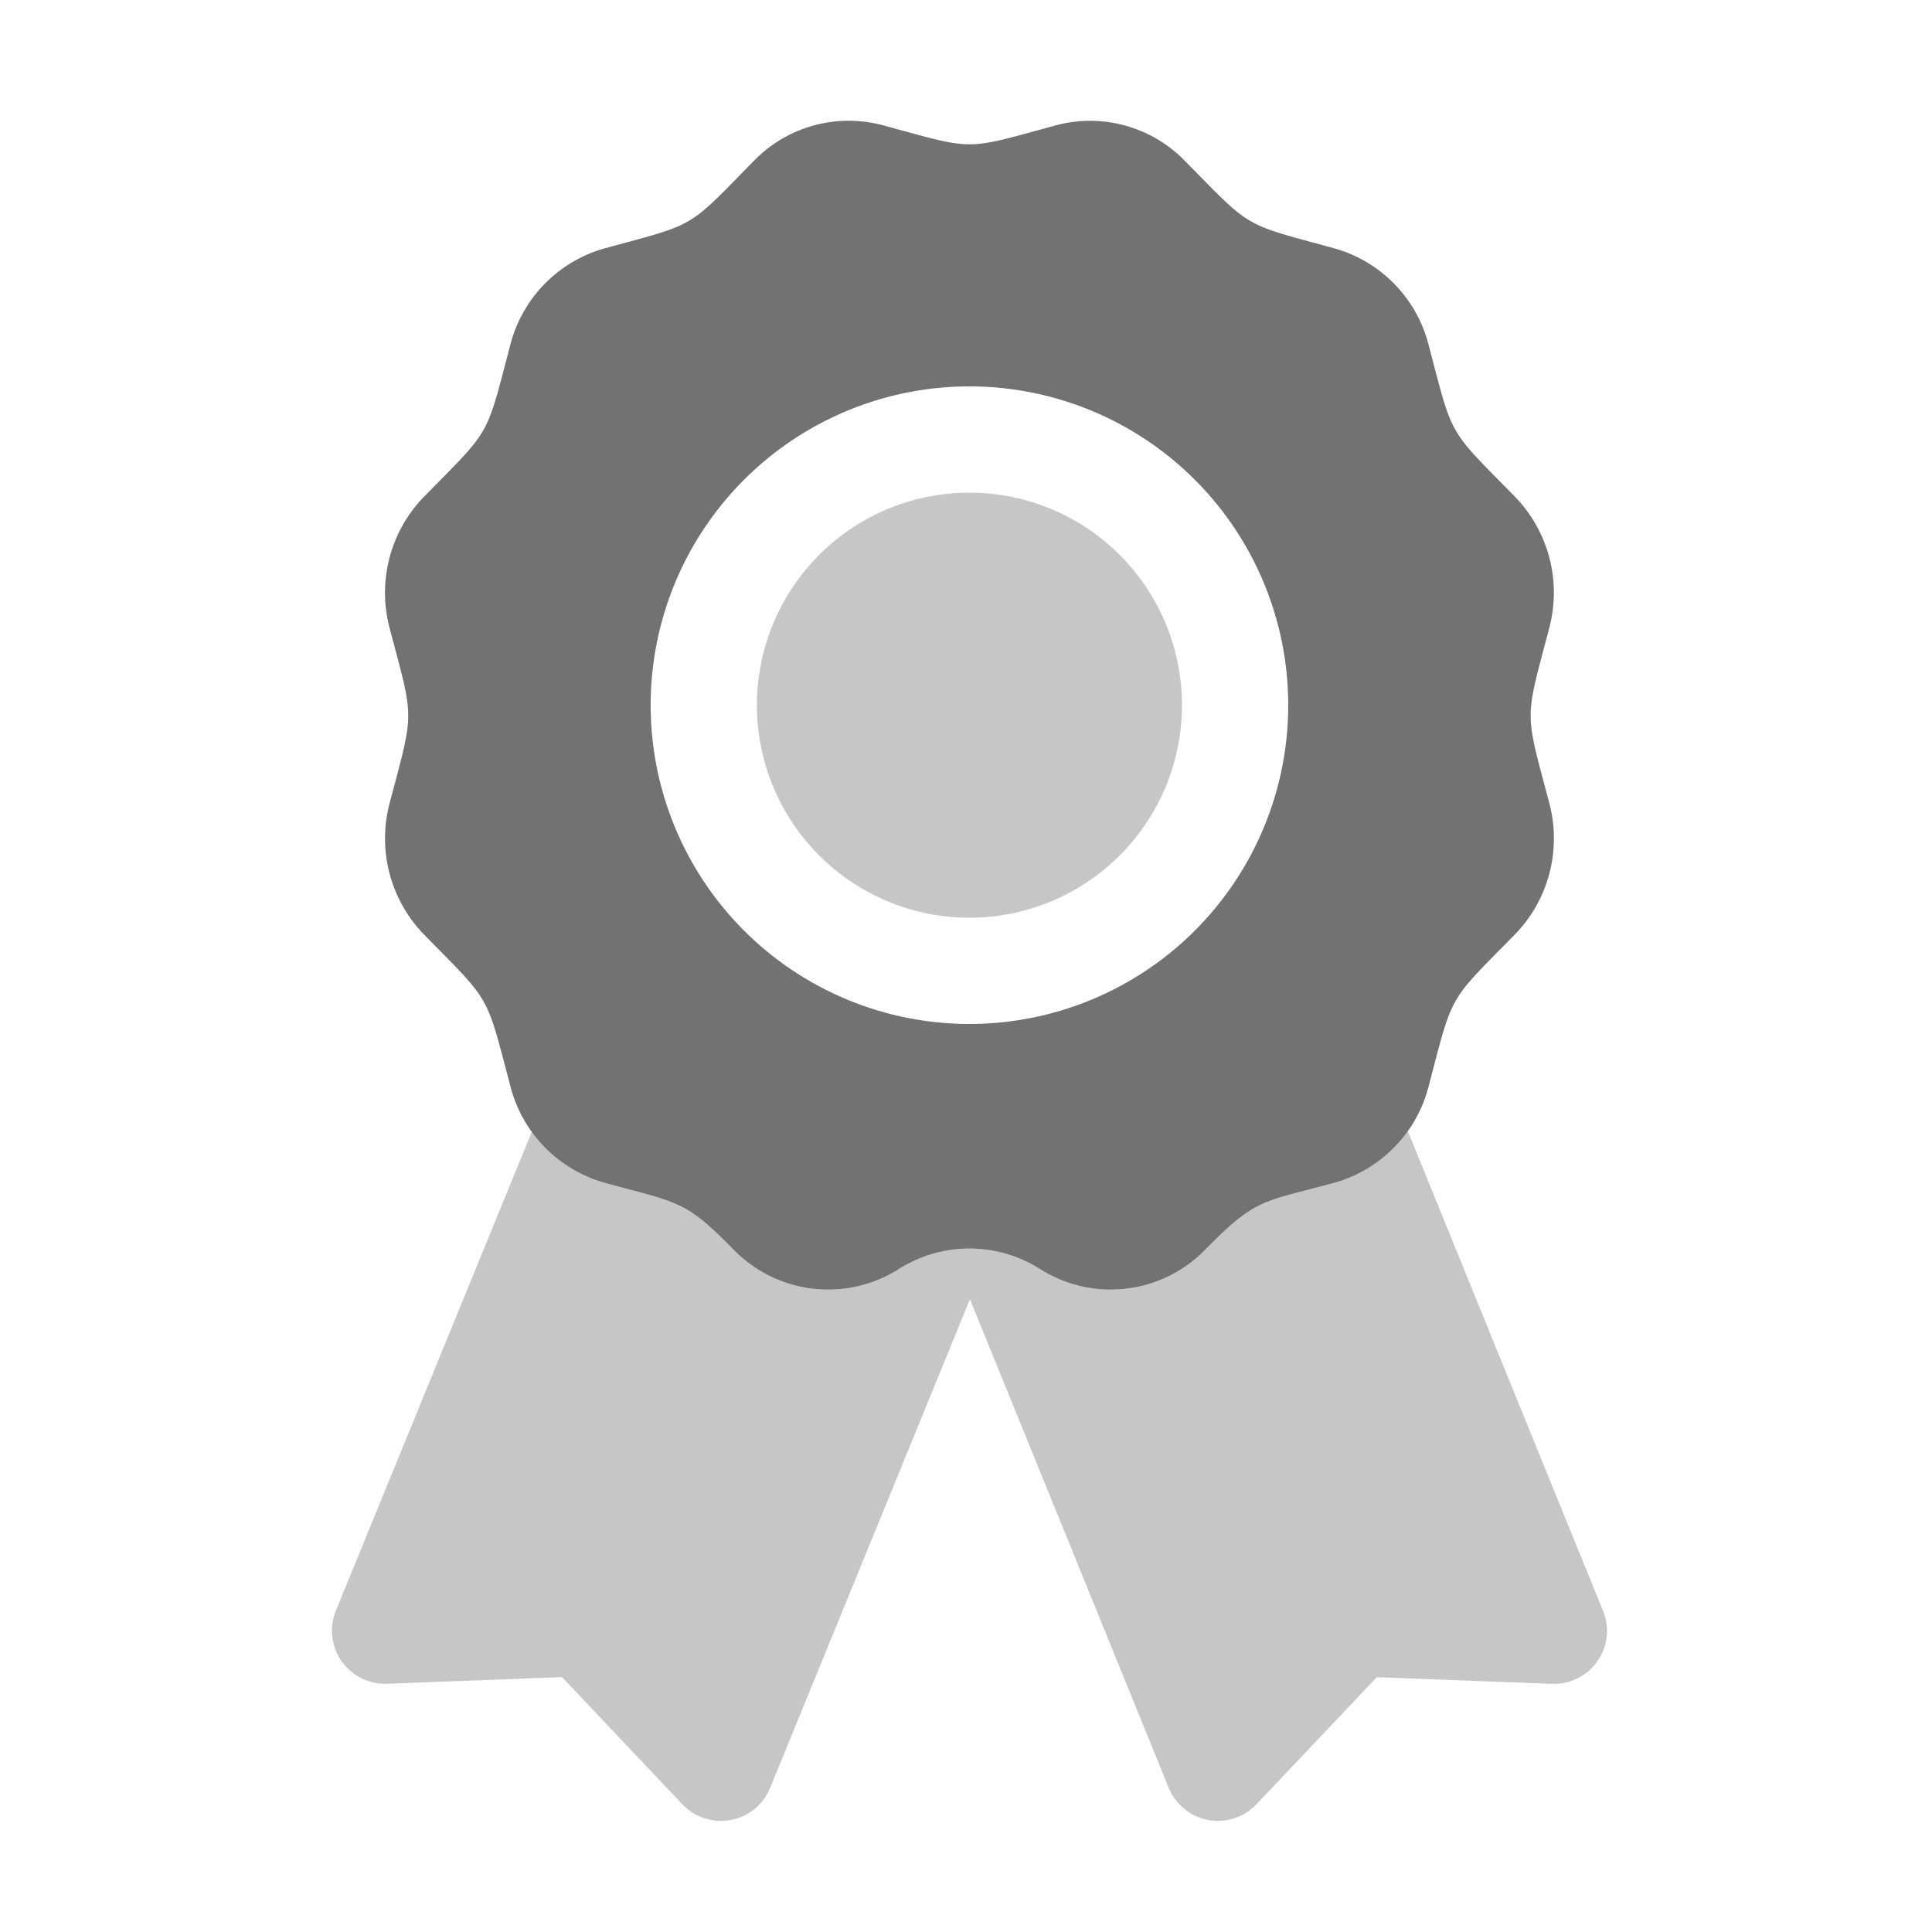﻿<?xml version='1.0' encoding='UTF-8'?>
<svg viewBox="-5.497 -2 32 32" xmlns="http://www.w3.org/2000/svg">
  <g transform="matrix(0.055, 0, 0, 0.055, 0, 0)">
    <defs>
      <style>.fa-secondary{opacity:.4}</style>
    </defs>
    <path d="M382.78, 448.69L324, 304.23A40.63 40.63 0 0 1 301.77, 319.85C280, 325.78 278.26, 324.44 263, 340A39.72 39.72 0 0 1 213.27, 345.82A39.68 39.68 0 0 0 170.74, 345.82A39.73 39.73 0 0 1 121, 340C106.27, 325 104.6, 326 82.27, 319.88A40.54 40.54 0 0 1 60.2, 304.48L1.2, 448.7A16 16 0 0 0 16.63, 470.7L69.32, 468.7L105.54, 507A16 16 0 0 0 128.16, 507.61A16.23 16.23 0 0 0 132, 502L192.15, 354.9L252, 502A16 16 0 0 0 278.43, 507L314.68, 468.72L367.37, 470.72A16 16 0 0 0 384, 455.33A16.23 16.23 0 0 0 382.78, 448.69zM192, 240A64 64 0 1 0 128, 176A64 64 0 0 0 192, 240z" fill="#727272" opacity="0.4" fill-opacity="1" class="Black" />
    <path d="M366.62, 152.72A41.51 41.51 0 0 0 356.2, 113.13C335.79, 92.36 337.73, 95.78 330.25, 67.39A40.66 40.66 0 0 0 301.78, 38.39C273.9, 30.78 277.26, 32.77 256.78, 11.98A39.79 39.79 0 0 0 218, 1.39C190.08, 8.99 194, 8.99 166.05, 1.39A39.8 39.8 0 0 0 127.16, 12C106.75, 32.78 110.16, 30.8 82.22, 38.41A40.66 40.66 0 0 0 53.75, 67.41C46.28, 95.8 48.21, 92.41 27.8, 113.16A41.46 41.46 0 0 0 17.38, 152.74C24.85, 181.1 24.86, 177.14 17.38, 205.56A41.52 41.52 0 0 0 27.8, 245.13C48.21, 265.91 46.27, 262.48 53.8, 290.88A40.64 40.64 0 0 0 82.27, 319.88C104.6, 326 106.27, 325 121, 340A39.74 39.74 0 0 0 170.74, 345.82A39.68 39.68 0 0 1 213.27, 345.82A39.73 39.73 0 0 0 263, 340C278.28, 324.45 280, 325.79 301.79, 319.86A40.64 40.64 0 0 0 330.26, 290.86C337.74, 262.46 335.8, 265.86 356.21, 245.11A41.49 41.49 0 0 0 366.63, 205.53C359.15, 177.17 359.14, 181.13 366.62, 152.72zM192, 272A96 96 0 1 1 288, 176A96 96 0 0 1 192, 272z" fill="#727272" fill-opacity="1" class="Black" />
  </g>
</svg>
